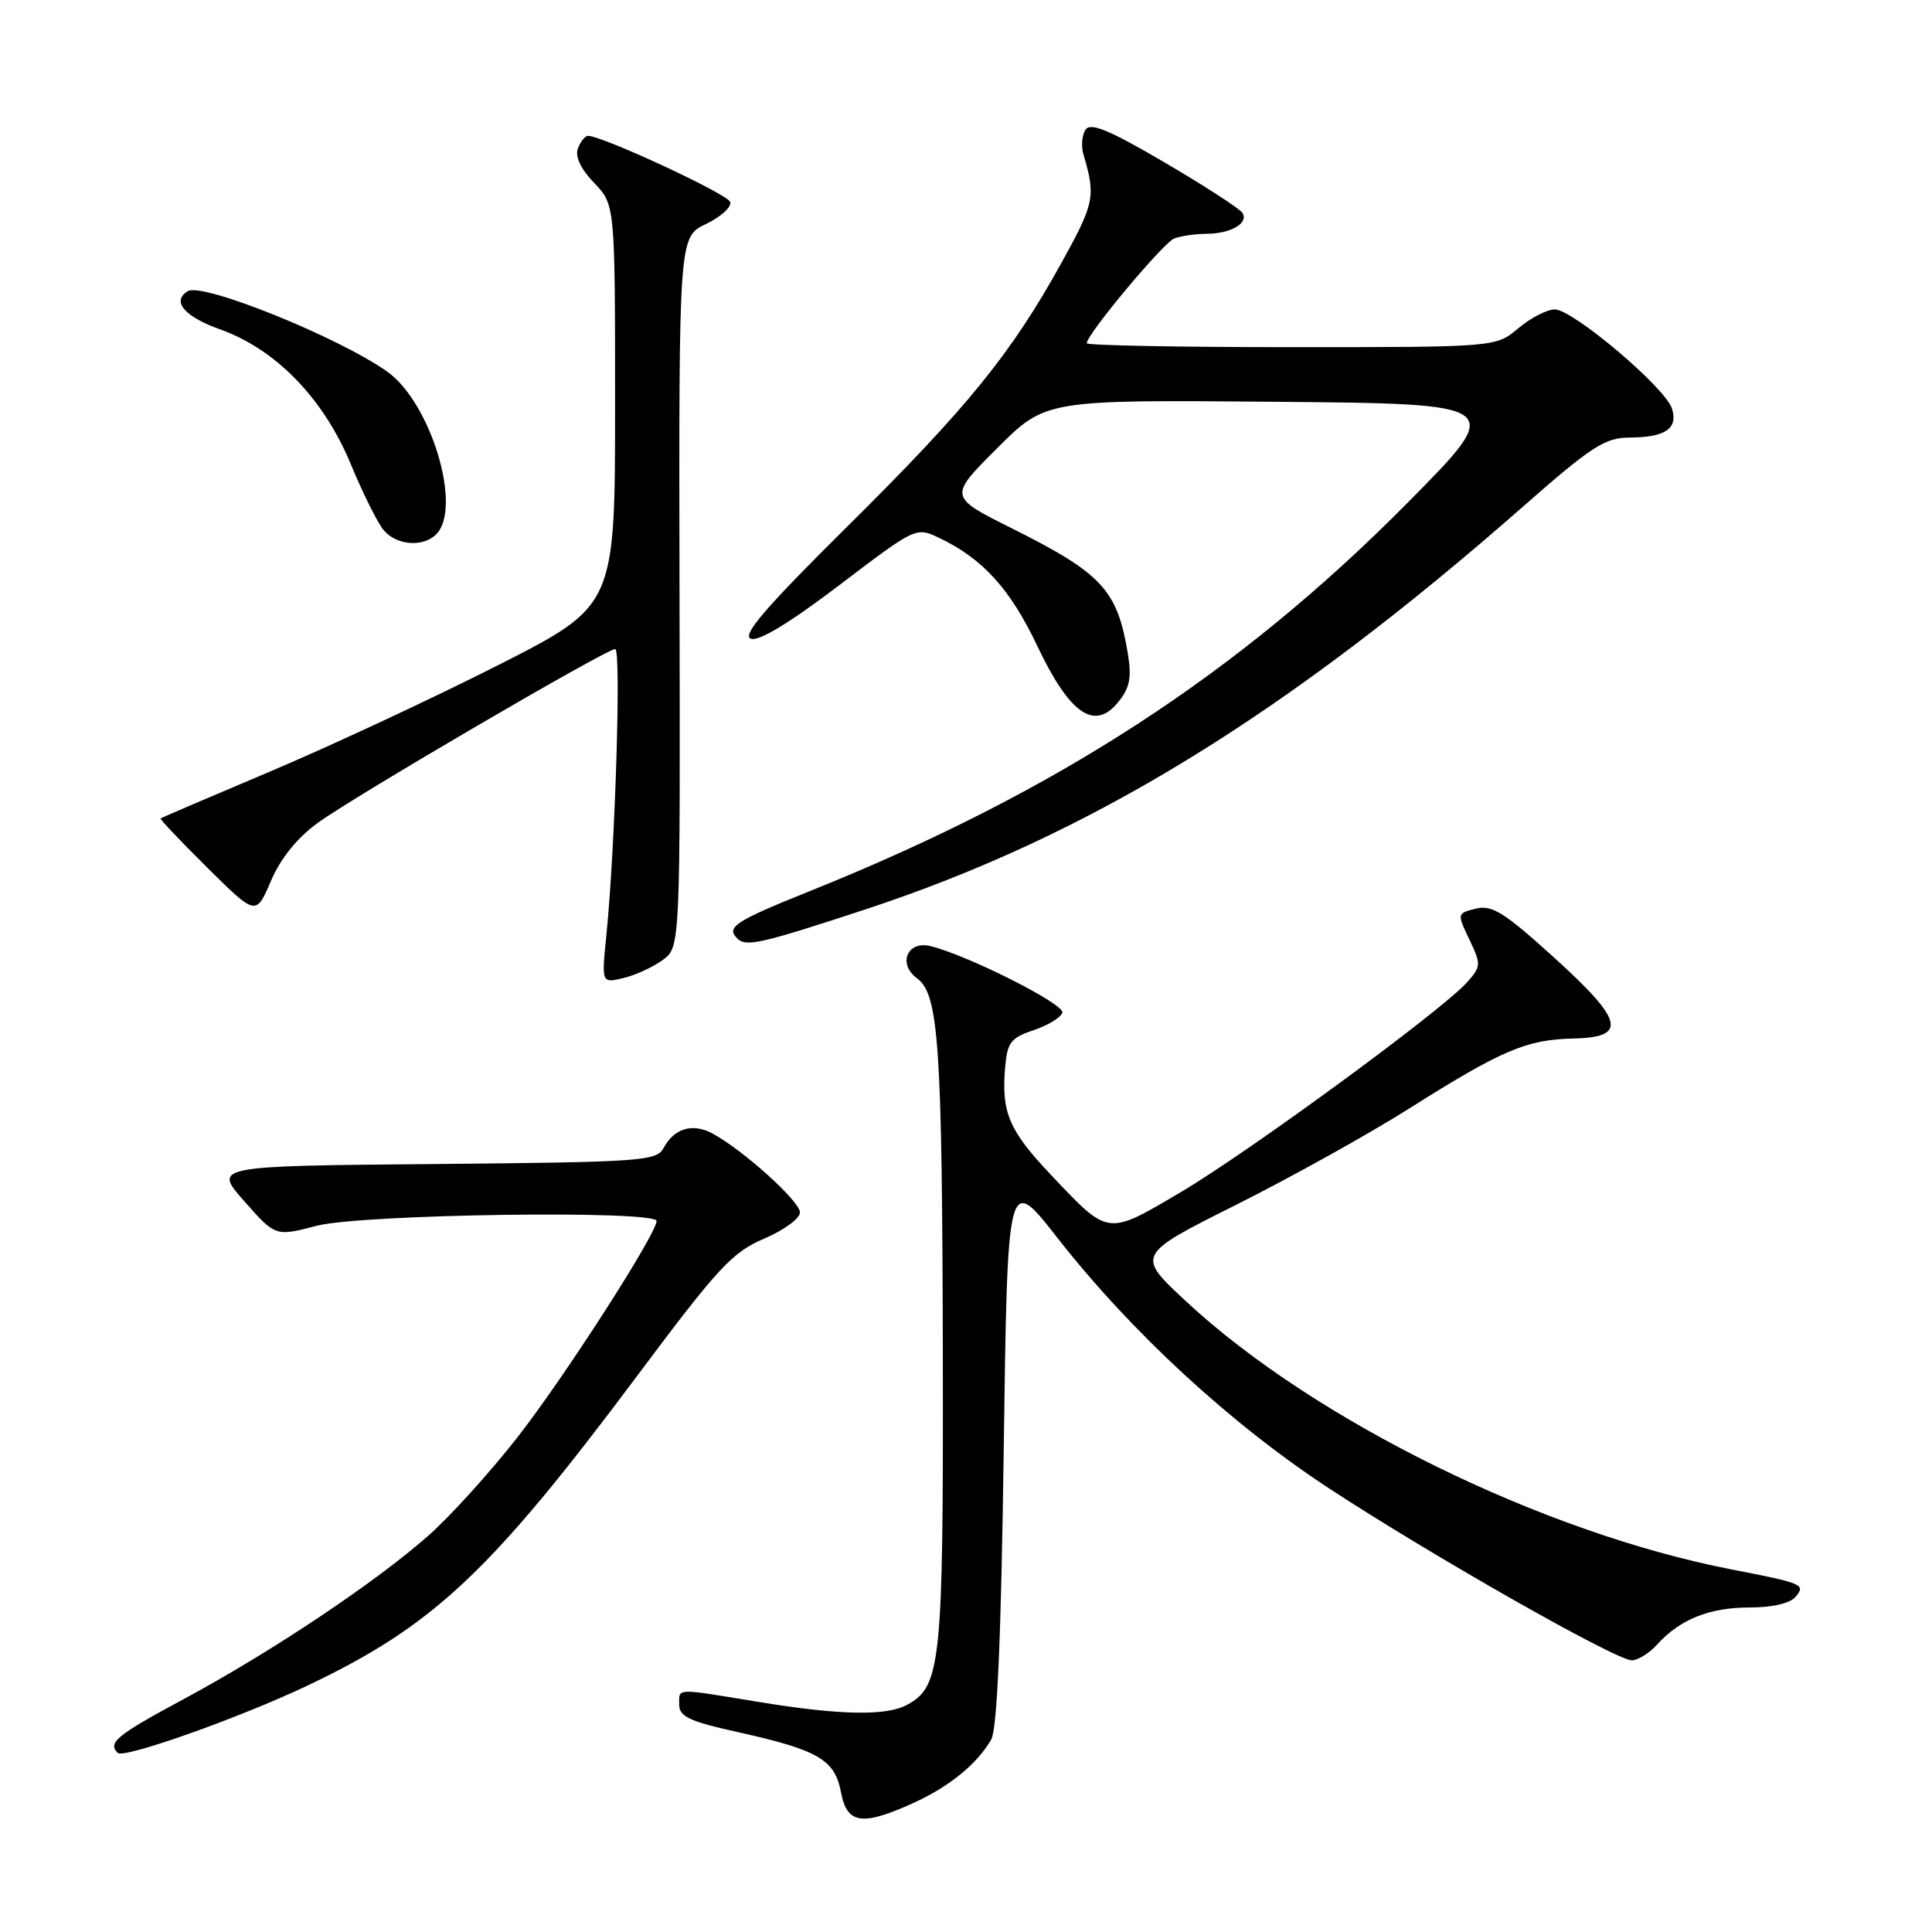 <?xml version="1.0" encoding="UTF-8" standalone="no"?>
<!DOCTYPE svg PUBLIC "-//W3C//DTD SVG 1.1//EN" "http://www.w3.org/Graphics/SVG/1.1/DTD/svg11.dtd" >
<svg xmlns="http://www.w3.org/2000/svg" xmlns:xlink="http://www.w3.org/1999/xlink" version="1.1" viewBox="0 0 256 256">
 <g >
 <path fill="currentColor"
d=" M 121.00 238.92 C 125.79 236.74 129.45 233.76 131.34 230.50 C 132.13 229.13 132.66 217.00 133.00 192.03 C 133.50 155.57 133.50 155.57 140.12 164.03 C 149.87 176.49 163.00 188.61 176.02 197.16 C 189.53 206.03 214.12 220.00 216.22 220.00 C 217.03 220.00 218.55 219.05 219.59 217.90 C 222.61 214.56 226.52 213.00 231.83 213.00 C 234.86 213.00 237.21 212.45 237.93 211.58 C 239.28 209.96 238.93 209.80 229.50 207.97 C 204.43 203.11 174.18 188.25 157.16 172.44 C 150.54 166.28 150.54 166.28 163.80 159.64 C 171.10 155.98 181.44 150.23 186.78 146.85 C 199.01 139.13 202.28 137.74 208.50 137.61 C 215.72 137.45 215.17 135.24 205.78 126.75 C 199.30 120.88 197.67 119.87 195.56 120.40 C 193.06 121.02 193.05 121.05 194.70 124.49 C 196.27 127.78 196.25 128.07 194.42 130.13 C 191.19 133.80 165.51 152.62 156.45 157.97 C 146.63 163.77 146.95 163.81 139.27 155.69 C 133.70 149.80 132.68 147.43 133.18 141.49 C 133.46 138.13 133.92 137.53 136.94 136.51 C 138.83 135.88 140.55 134.84 140.77 134.19 C 141.14 133.09 128.39 126.64 123.32 125.37 C 120.23 124.59 118.90 127.73 121.52 129.64 C 124.39 131.74 124.85 138.42 124.93 179.78 C 125.00 220.52 124.70 223.49 120.15 225.92 C 117.39 227.40 111.18 227.27 100.50 225.51 C 89.28 223.67 90.00 223.64 90.00 225.90 C 90.00 227.45 91.41 228.11 97.75 229.51 C 108.40 231.87 110.62 233.16 111.43 237.46 C 112.22 241.70 114.19 242.00 121.00 238.92 Z  M 40.59 223.42 C 57.42 215.45 64.93 208.40 84.50 182.21 C 95.15 167.96 97.03 165.92 101.25 164.13 C 103.86 163.02 106.00 161.45 106.00 160.65 C 106.00 159.16 98.29 152.23 94.32 150.15 C 91.73 148.79 89.32 149.53 87.94 152.10 C 87.01 153.85 85.08 153.99 57.60 154.24 C 28.25 154.50 28.25 154.50 32.37 159.17 C 36.50 163.85 36.50 163.85 41.97 162.42 C 47.91 160.88 87.00 160.32 87.00 161.79 C 87.00 163.49 74.78 182.50 68.58 190.43 C 64.98 195.04 59.67 200.91 56.77 203.47 C 49.78 209.65 36.07 218.82 24.43 225.09 C 15.42 229.94 14.24 230.91 15.60 232.27 C 16.39 233.06 31.62 227.67 40.59 223.42 Z  M 87.82 127.20 C 90.14 125.50 90.14 125.50 90.04 78.45 C 89.95 31.40 89.95 31.40 93.55 29.68 C 95.53 28.73 96.97 27.42 96.75 26.75 C 96.40 25.71 79.82 18.00 77.91 18.00 C 77.53 18.00 76.93 18.75 76.58 19.66 C 76.17 20.73 76.93 22.36 78.72 24.23 C 81.50 27.13 81.50 27.13 81.50 53.70 C 81.50 80.27 81.50 80.27 66.00 88.14 C 57.47 92.46 43.98 98.76 36.00 102.14 C 28.02 105.51 21.40 108.35 21.28 108.44 C 21.15 108.54 23.95 111.48 27.49 114.99 C 33.92 121.36 33.92 121.36 35.90 116.73 C 37.19 113.72 39.38 111.01 42.14 109.01 C 47.07 105.44 80.34 86.00 81.52 86.00 C 82.33 86.00 81.51 112.43 80.35 123.90 C 79.70 130.29 79.70 130.29 82.60 129.60 C 84.19 129.22 86.54 128.14 87.82 127.20 Z  M 114.64 120.51 C 144.29 110.75 170.28 94.83 201.85 67.09 C 210.82 59.20 212.67 58.00 215.85 57.98 C 220.67 57.96 222.39 56.80 221.54 54.13 C 220.66 51.35 208.42 41.00 206.02 41.00 C 204.99 41.00 202.82 42.12 201.18 43.50 C 198.21 46.00 198.21 46.00 171.11 46.00 C 156.20 46.00 144.00 45.77 144.00 45.48 C 144.00 44.30 154.14 32.16 155.59 31.60 C 156.46 31.27 158.36 30.99 159.83 30.98 C 163.09 30.97 165.48 29.58 164.63 28.21 C 164.28 27.65 159.65 24.65 154.34 21.54 C 146.94 17.20 144.49 16.19 143.83 17.19 C 143.36 17.91 143.24 19.40 143.57 20.50 C 145.21 26.02 145.02 26.93 140.67 34.79 C 134.00 46.86 128.23 53.96 112.28 69.76 C 101.48 80.45 98.28 84.17 99.48 84.63 C 100.53 85.03 104.56 82.59 111.22 77.53 C 121.36 69.82 121.38 69.81 124.46 71.28 C 130.21 74.02 133.87 78.05 137.43 85.56 C 141.73 94.62 145.03 96.92 148.17 93.03 C 149.71 91.14 149.97 89.79 149.44 86.57 C 148.04 78.16 146.02 75.98 134.10 70.02 C 125.69 65.82 125.69 65.82 132.12 59.40 C 138.55 52.97 138.55 52.97 169.02 53.24 C 199.50 53.50 199.50 53.50 186.50 66.63 C 164.06 89.30 139.96 104.96 107.30 118.08 C 97.42 122.05 96.19 122.85 97.67 124.33 C 98.84 125.51 100.73 125.08 114.64 120.51 Z  M 57.80 70.80 C 61.31 67.29 57.09 53.31 51.28 49.22 C 44.76 44.63 26.80 37.39 24.88 38.58 C 22.70 39.92 24.42 41.95 29.18 43.65 C 36.57 46.29 42.88 52.81 46.48 61.50 C 48.07 65.35 50.03 69.29 50.84 70.25 C 52.54 72.27 56.05 72.55 57.80 70.80 Z "/>
</g>
</svg>
